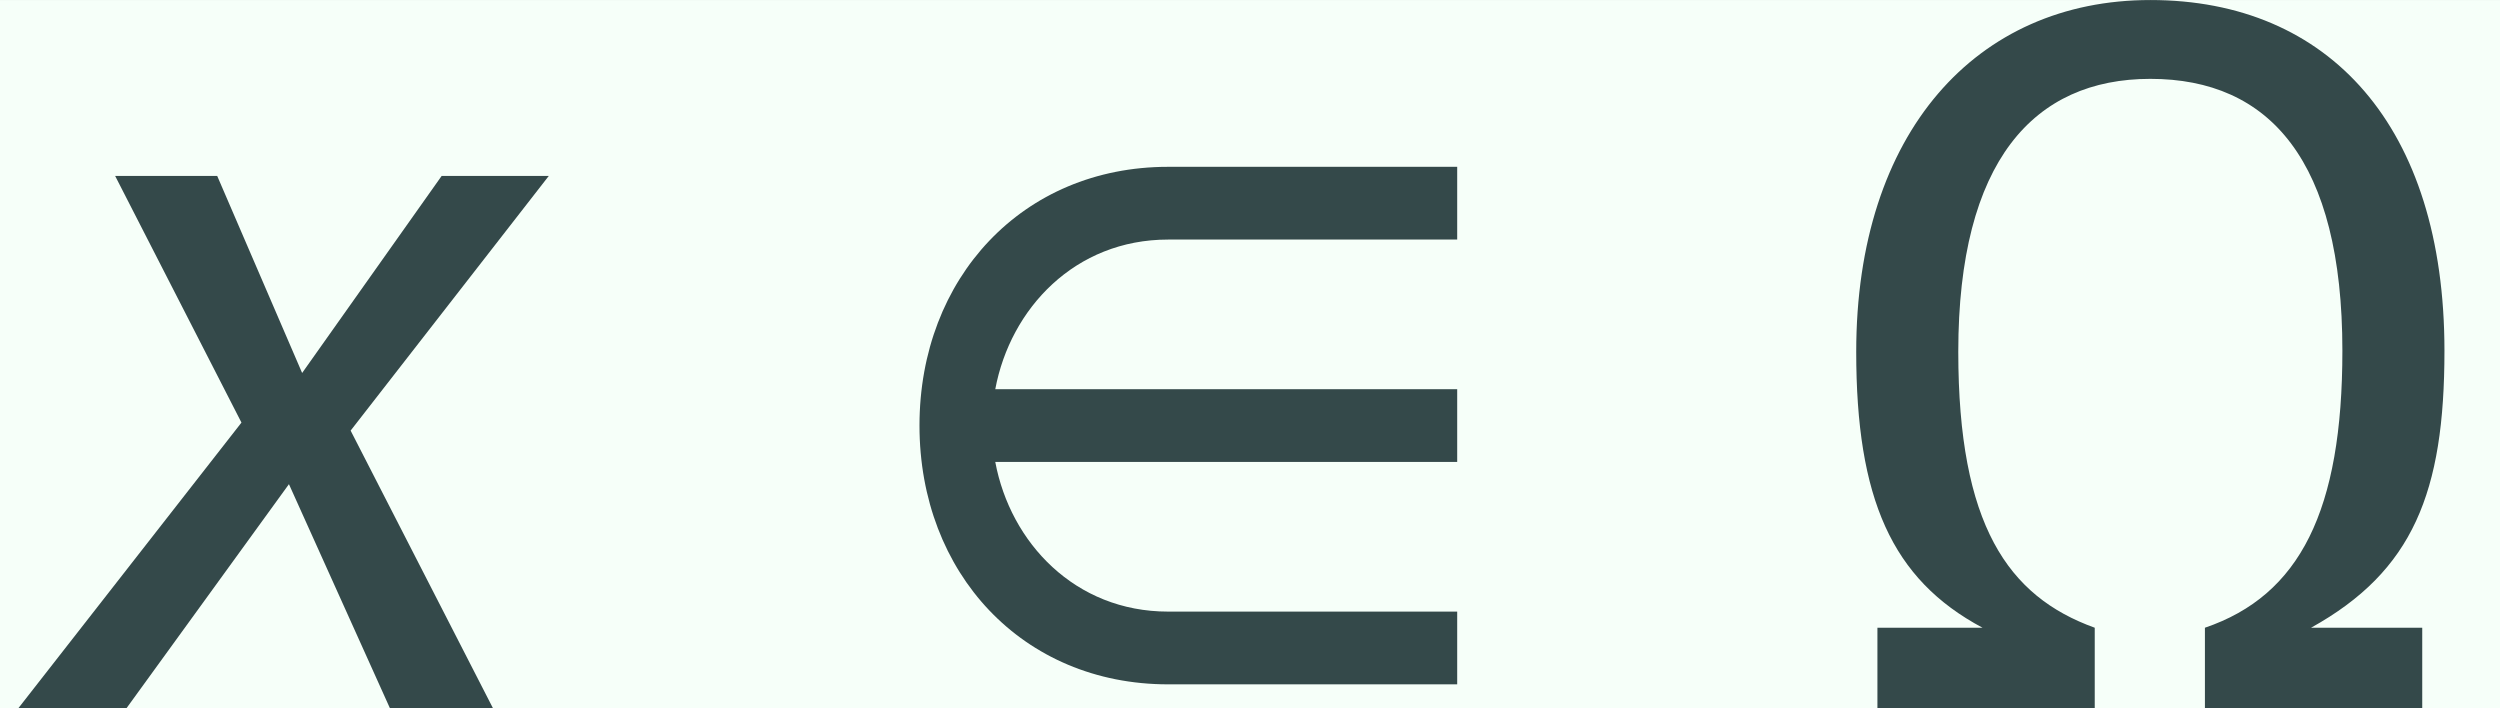 <?xml version='1.0' encoding='UTF-8'?>
<!-- This file was generated by dvisvgm 2.14 -->
<svg version='1.1' xmlns='http://www.w3.org/2000/svg' xmlns:xlink='http://www.w3.org/1999/xlink' width='40.486pt' height='11.473pt' viewBox='-23.881 17.021 40.486 11.473'>
<rect x="-23.881" y="17.021" width="40.486" height="11.473" fill="#808080" stroke="none"/>
<defs>
<path id='g0-377' d='M3.447-6.984C1.733-6.984 .548-5.679 .548-3.517C.548-2.072 .897-1.275 1.793-.797H.757V0H2.899V-.797C2.042-1.106 1.554-1.813 1.554-3.517C1.554-5.4 2.301-6.207 3.447-6.207C4.623-6.207 5.34-5.4 5.34-3.527C5.34-1.953 4.922-1.116 3.985-.797V0H6.127V-.797H5.031C6.037-1.355 6.346-2.132 6.346-3.527C6.346-5.738 5.21-6.984 3.447-6.984Z'/>
<path id='g0-744' d='M.618-2.79C.618-1.335 1.634-.239 3.068-.239H5.918V-.956H3.068C2.152-.956 1.514-1.634 1.365-2.431H5.918V-3.148H1.365C1.514-3.945 2.152-4.623 3.068-4.623H5.918V-5.34H3.068C1.634-5.34 .618-4.244 .618-2.79Z'/>
<path id='g0-1226' d='M5.41-5.25H4.354L2.979-3.308L2.142-5.25H1.136L2.381-2.819L.179 0H1.245L2.849-2.212L3.846 0H4.862L3.457-2.74L5.41-5.25Z'/>
</defs>
<g id='page1' transform='matrix(1.643 0 0 1.643 0 0)'>
<rect x='-14.536' y='10.36' width='24.644' height='6.984' fill='#f6fff9'/>
<g fill='#34494a'>
<use x='-14.536' y='17.344' xlink:href='#g0-1226'/>
<use x='-6.09' y='17.344' xlink:href='#g0-744'/>
<use x='3.213' y='17.344' xlink:href='#g0-377'/>
</g>
</g>
</svg>